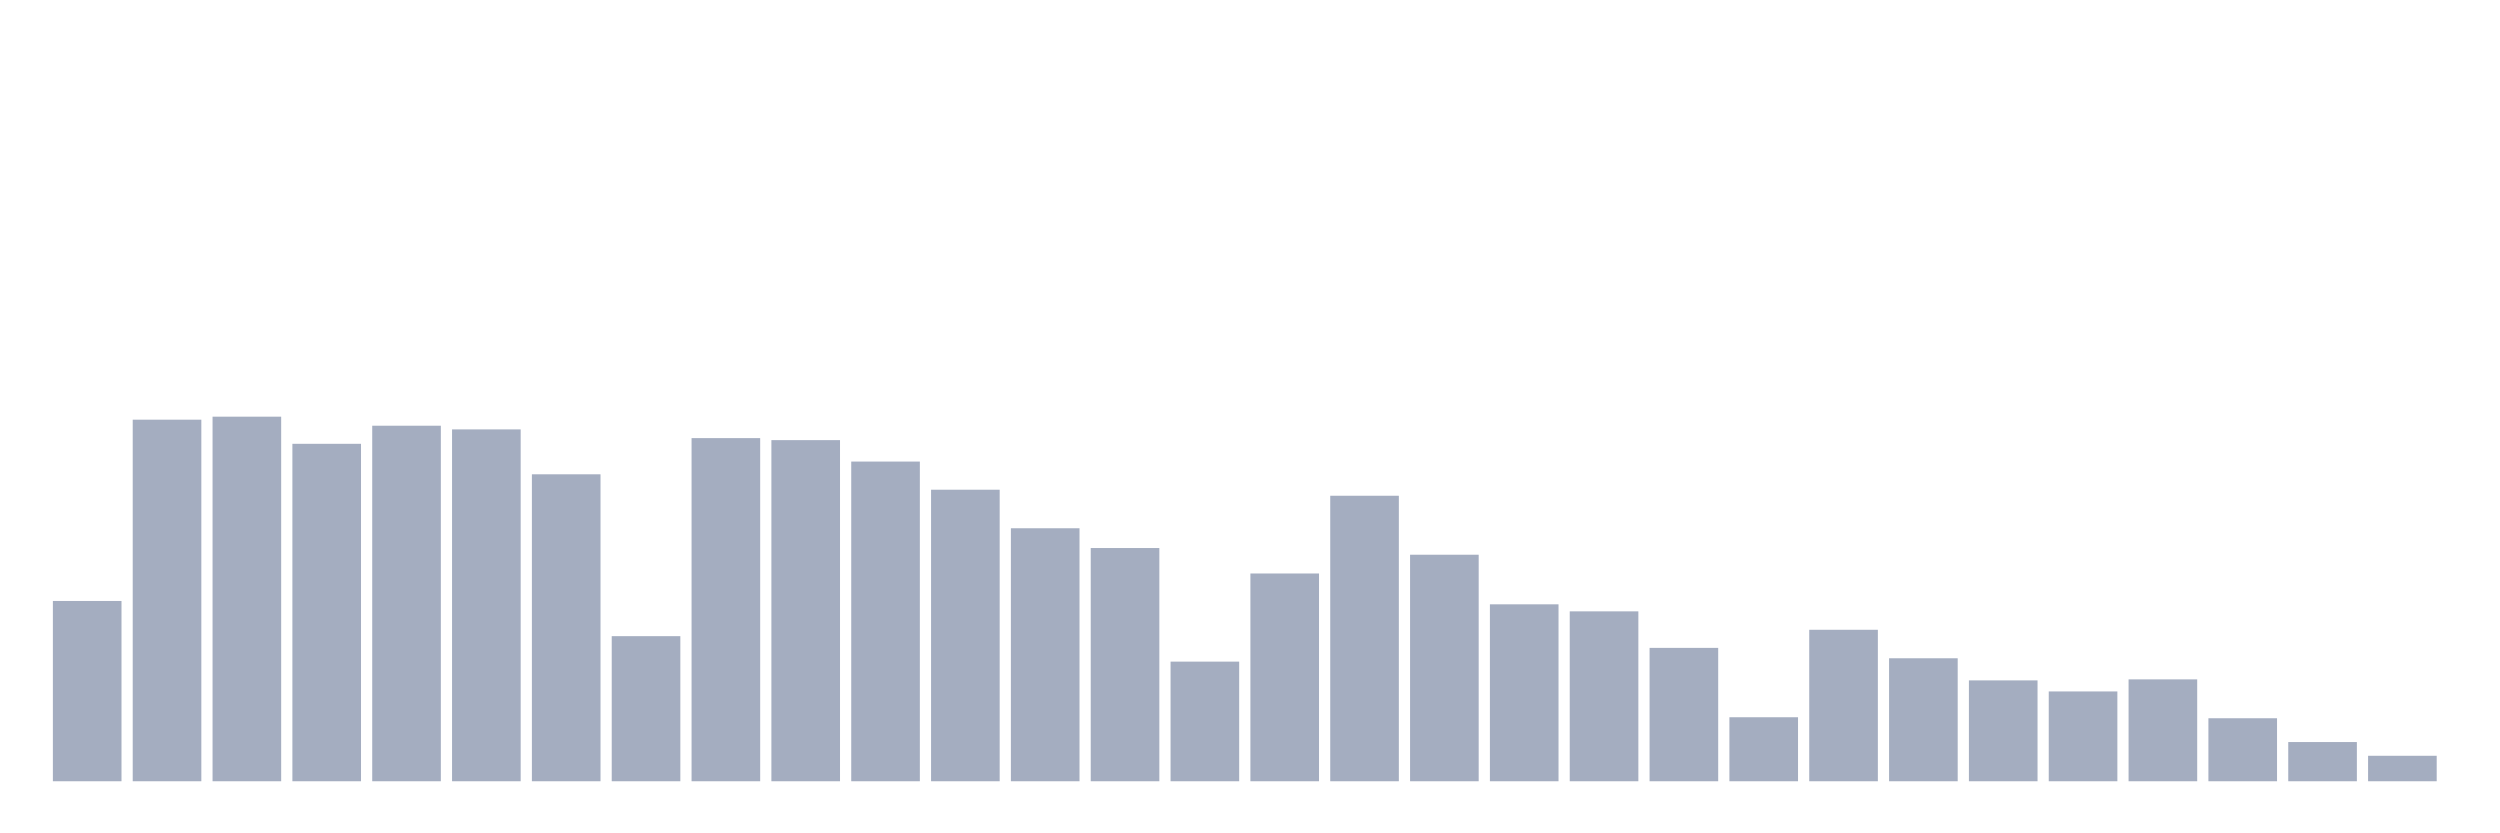 <svg xmlns="http://www.w3.org/2000/svg" viewBox="0 0 480 160"><g transform="translate(10,10)"><rect class="bar" x="0.153" width="13.175" y="105.386" height="34.614" fill="rgb(164,173,192)"></rect><rect class="bar" x="15.482" width="13.175" y="70.579" height="69.421" fill="rgb(164,173,192)"></rect><rect class="bar" x="30.81" width="13.175" y="70" height="70" fill="rgb(164,173,192)"></rect><rect class="bar" x="46.138" width="13.175" y="75.211" height="64.789" fill="rgb(164,173,192)"></rect><rect class="bar" x="61.466" width="13.175" y="71.737" height="68.263" fill="rgb(164,173,192)"></rect><rect class="bar" x="76.794" width="13.175" y="72.445" height="67.555" fill="rgb(164,173,192)"></rect><rect class="bar" x="92.123" width="13.175" y="81.066" height="58.934" fill="rgb(164,173,192)"></rect><rect class="bar" x="107.451" width="13.175" y="112.142" height="27.858" fill="rgb(164,173,192)"></rect><rect class="bar" x="122.779" width="13.175" y="74.118" height="65.882" fill="rgb(164,173,192)"></rect><rect class="bar" x="138.107" width="13.175" y="74.504" height="65.496" fill="rgb(164,173,192)"></rect><rect class="bar" x="153.436" width="13.175" y="78.621" height="61.379" fill="rgb(164,173,192)"></rect><rect class="bar" x="168.764" width="13.175" y="84.026" height="55.974" fill="rgb(164,173,192)"></rect><rect class="bar" x="184.092" width="13.175" y="91.425" height="48.575" fill="rgb(164,173,192)"></rect><rect class="bar" x="199.42" width="13.175" y="95.221" height="44.779" fill="rgb(164,173,192)"></rect><rect class="bar" x="214.748" width="13.175" y="117.031" height="22.969" fill="rgb(164,173,192)"></rect><rect class="bar" x="230.077" width="13.175" y="100.11" height="39.89" fill="rgb(164,173,192)"></rect><rect class="bar" x="245.405" width="13.175" y="85.184" height="54.816" fill="rgb(164,173,192)"></rect><rect class="bar" x="260.733" width="13.175" y="96.507" height="43.493" fill="rgb(164,173,192)"></rect><rect class="bar" x="276.061" width="13.175" y="106.029" height="33.971" fill="rgb(164,173,192)"></rect><rect class="bar" x="291.39" width="13.175" y="107.381" height="32.619" fill="rgb(164,173,192)"></rect><rect class="bar" x="306.718" width="13.175" y="114.393" height="25.607" fill="rgb(164,173,192)"></rect><rect class="bar" x="322.046" width="13.175" y="127.711" height="12.289" fill="rgb(164,173,192)"></rect><rect class="bar" x="337.374" width="13.175" y="110.919" height="29.081" fill="rgb(164,173,192)"></rect><rect class="bar" x="352.702" width="13.175" y="116.388" height="23.612" fill="rgb(164,173,192)"></rect><rect class="bar" x="368.031" width="13.175" y="120.634" height="19.366" fill="rgb(164,173,192)"></rect><rect class="bar" x="383.359" width="13.175" y="122.757" height="17.243" fill="rgb(164,173,192)"></rect><rect class="bar" x="398.687" width="13.175" y="120.441" height="19.559" fill="rgb(164,173,192)"></rect><rect class="bar" x="414.015" width="13.175" y="127.904" height="12.096" fill="rgb(164,173,192)"></rect><rect class="bar" x="429.344" width="13.175" y="132.472" height="7.528" fill="rgb(164,173,192)"></rect><rect class="bar" x="444.672" width="13.175" y="135.11" height="4.89" fill="rgb(164,173,192)"></rect></g></svg>